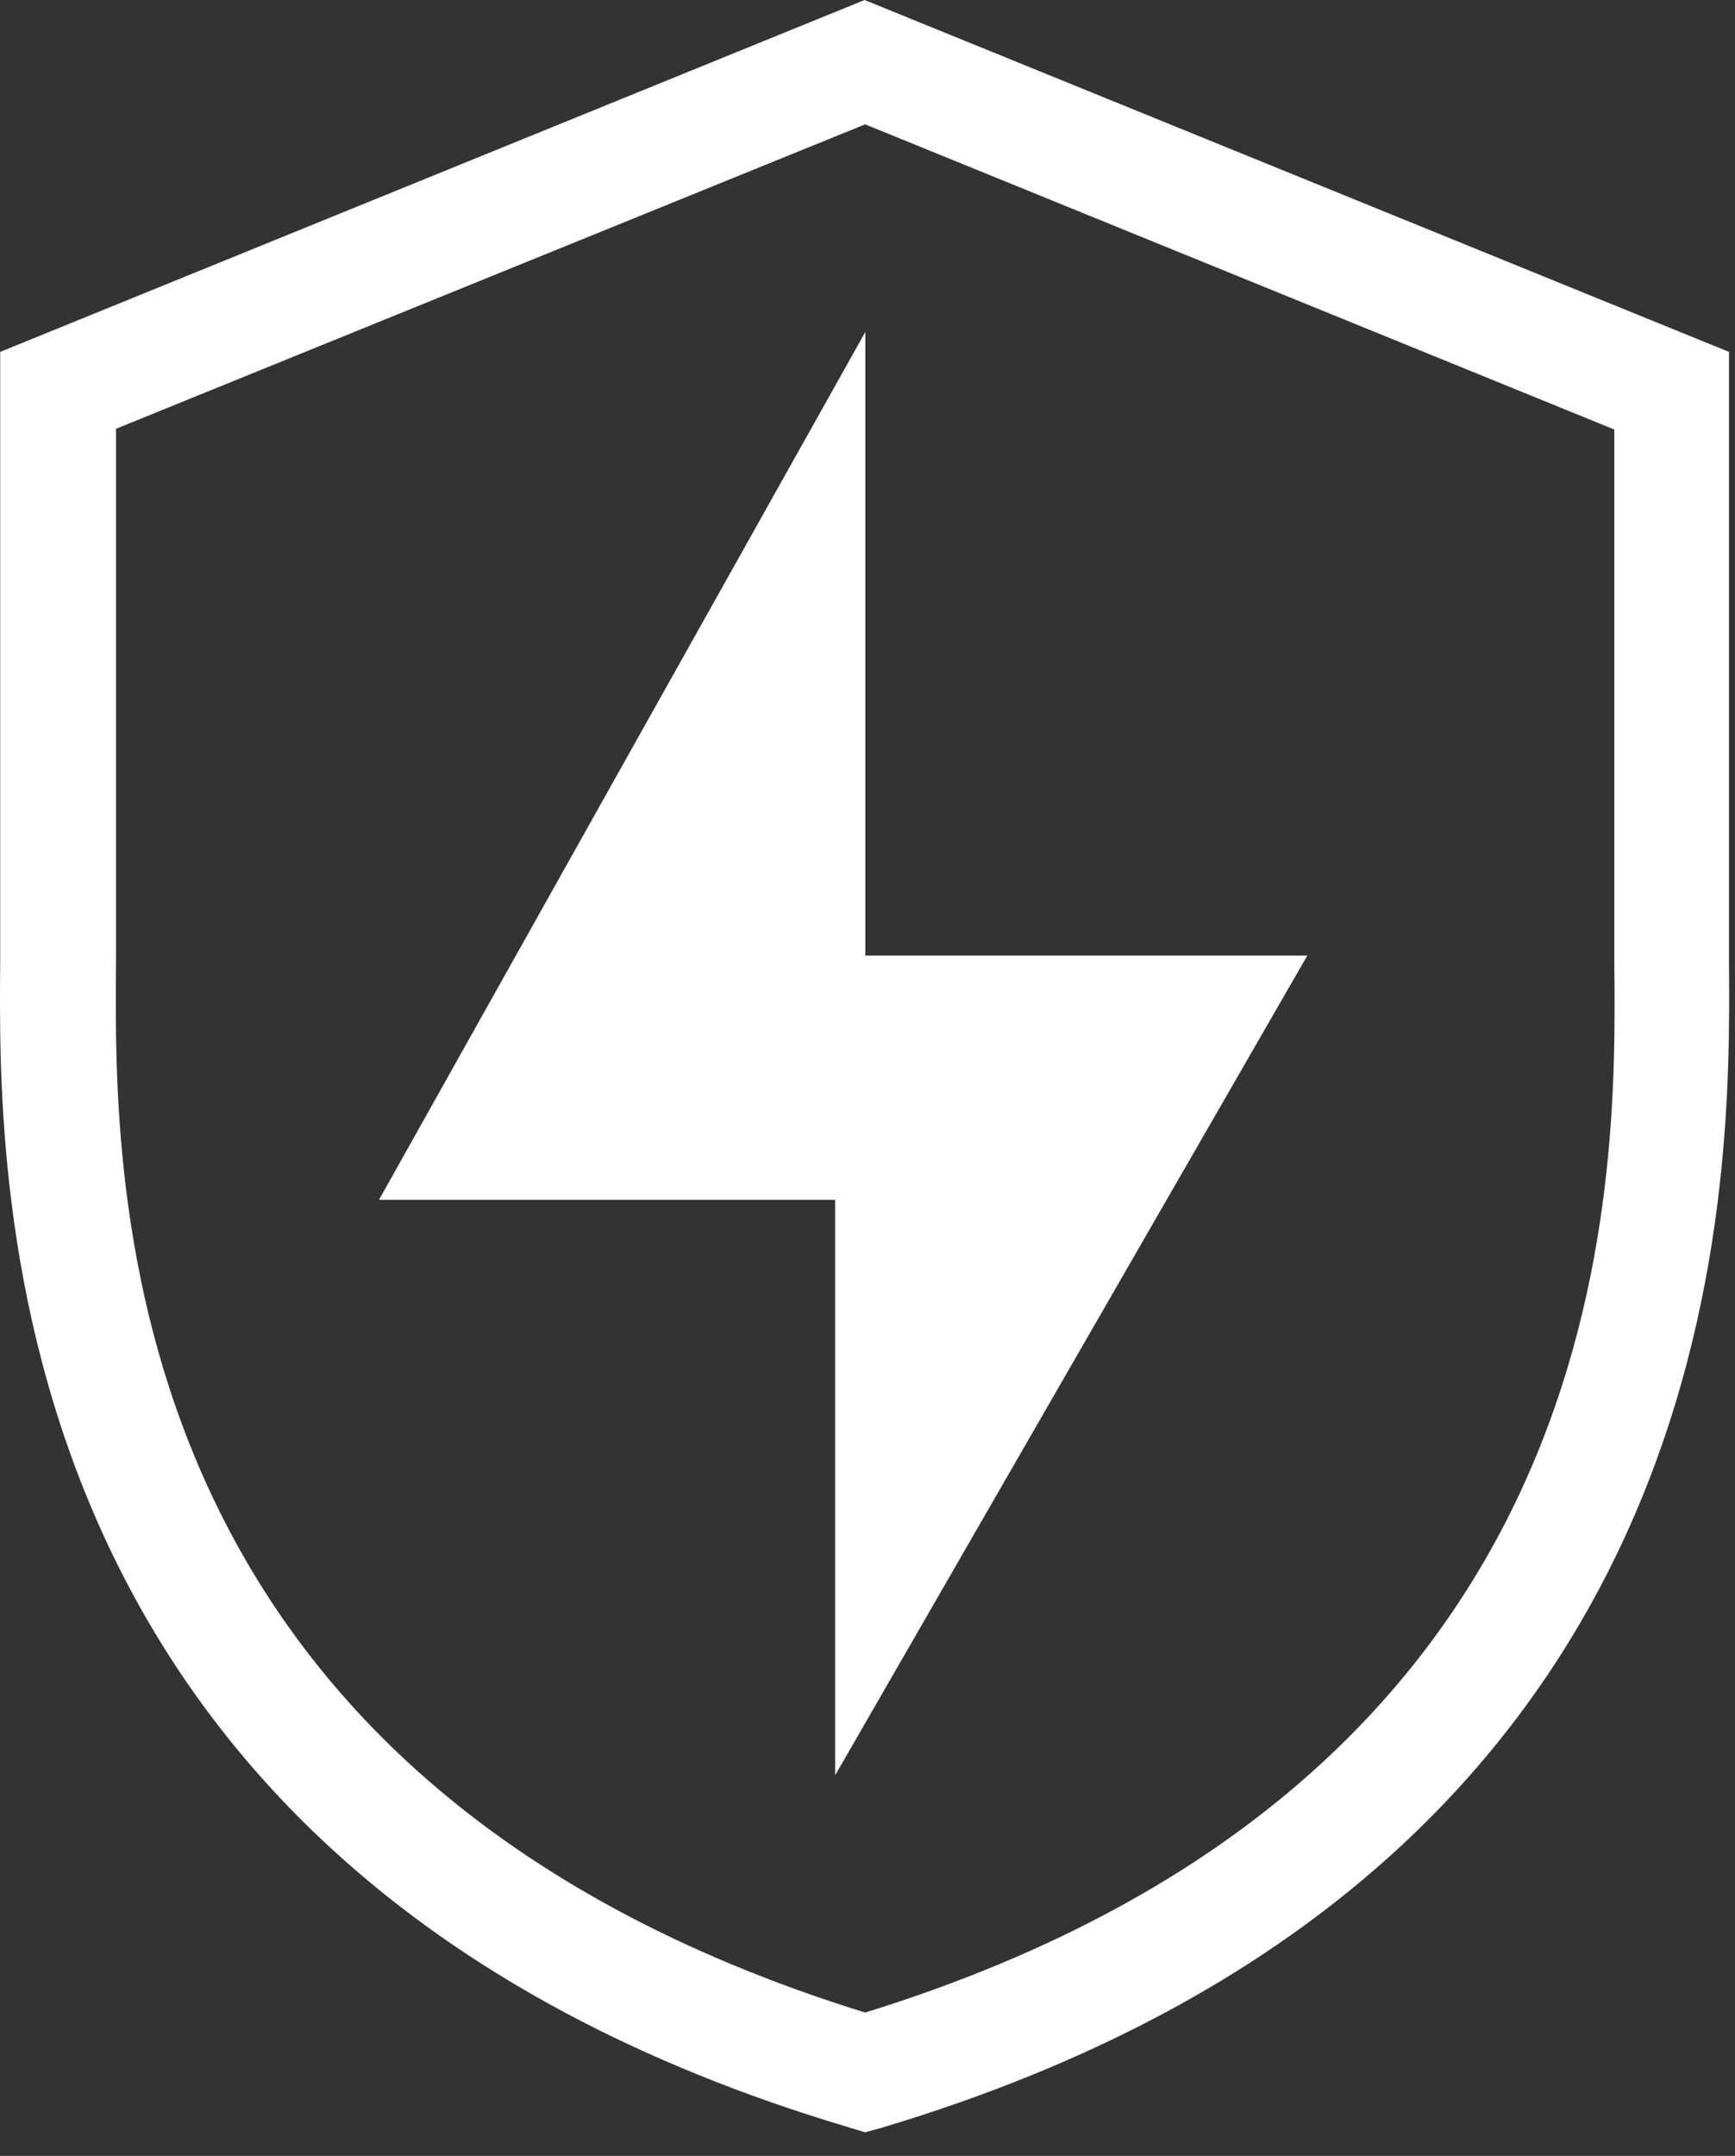 <svg width="62" height="77" viewBox="0 0 62 77" fill="none" xmlns="http://www.w3.org/2000/svg">
<rect x="0" y="0" width="62" height="77" fill="#333333" stroke="none"/>
<path d="M30.912 74.025C61.258 64.972 59.741 40.515 59.741 33.424V13.95L30.912 2.213L2.082 13.95V33.424C2.069 40.515 0.558 64.972 30.912 74.025Z" fill="none"/>
<path d="M30.916 76.157L30.326 75.979C-0.253 66.884 -0.061 42.413 0.007 34.376C0.007 34.032 0.007 33.689 0.007 33.428V12.568L30.896 0L61.785 12.568V33.428C61.785 33.717 61.785 34.032 61.785 34.376C61.846 42.413 62.045 66.884 31.466 76.007L30.916 76.157ZM4.146 15.314V33.428C4.146 33.724 4.146 34.053 4.146 34.41C4.078 42.393 3.913 63.514 30.916 71.881C57.941 63.514 57.769 42.365 57.687 34.41C57.687 34.053 57.687 33.724 57.687 33.428V15.341L30.916 4.441L4.146 15.314Z" fill="white"/>
<path d="M30.923 11.855V34.13H46.717L29.845 63.405V42.854H13.543L30.923 11.855Z" fill="white"/>
</svg>
